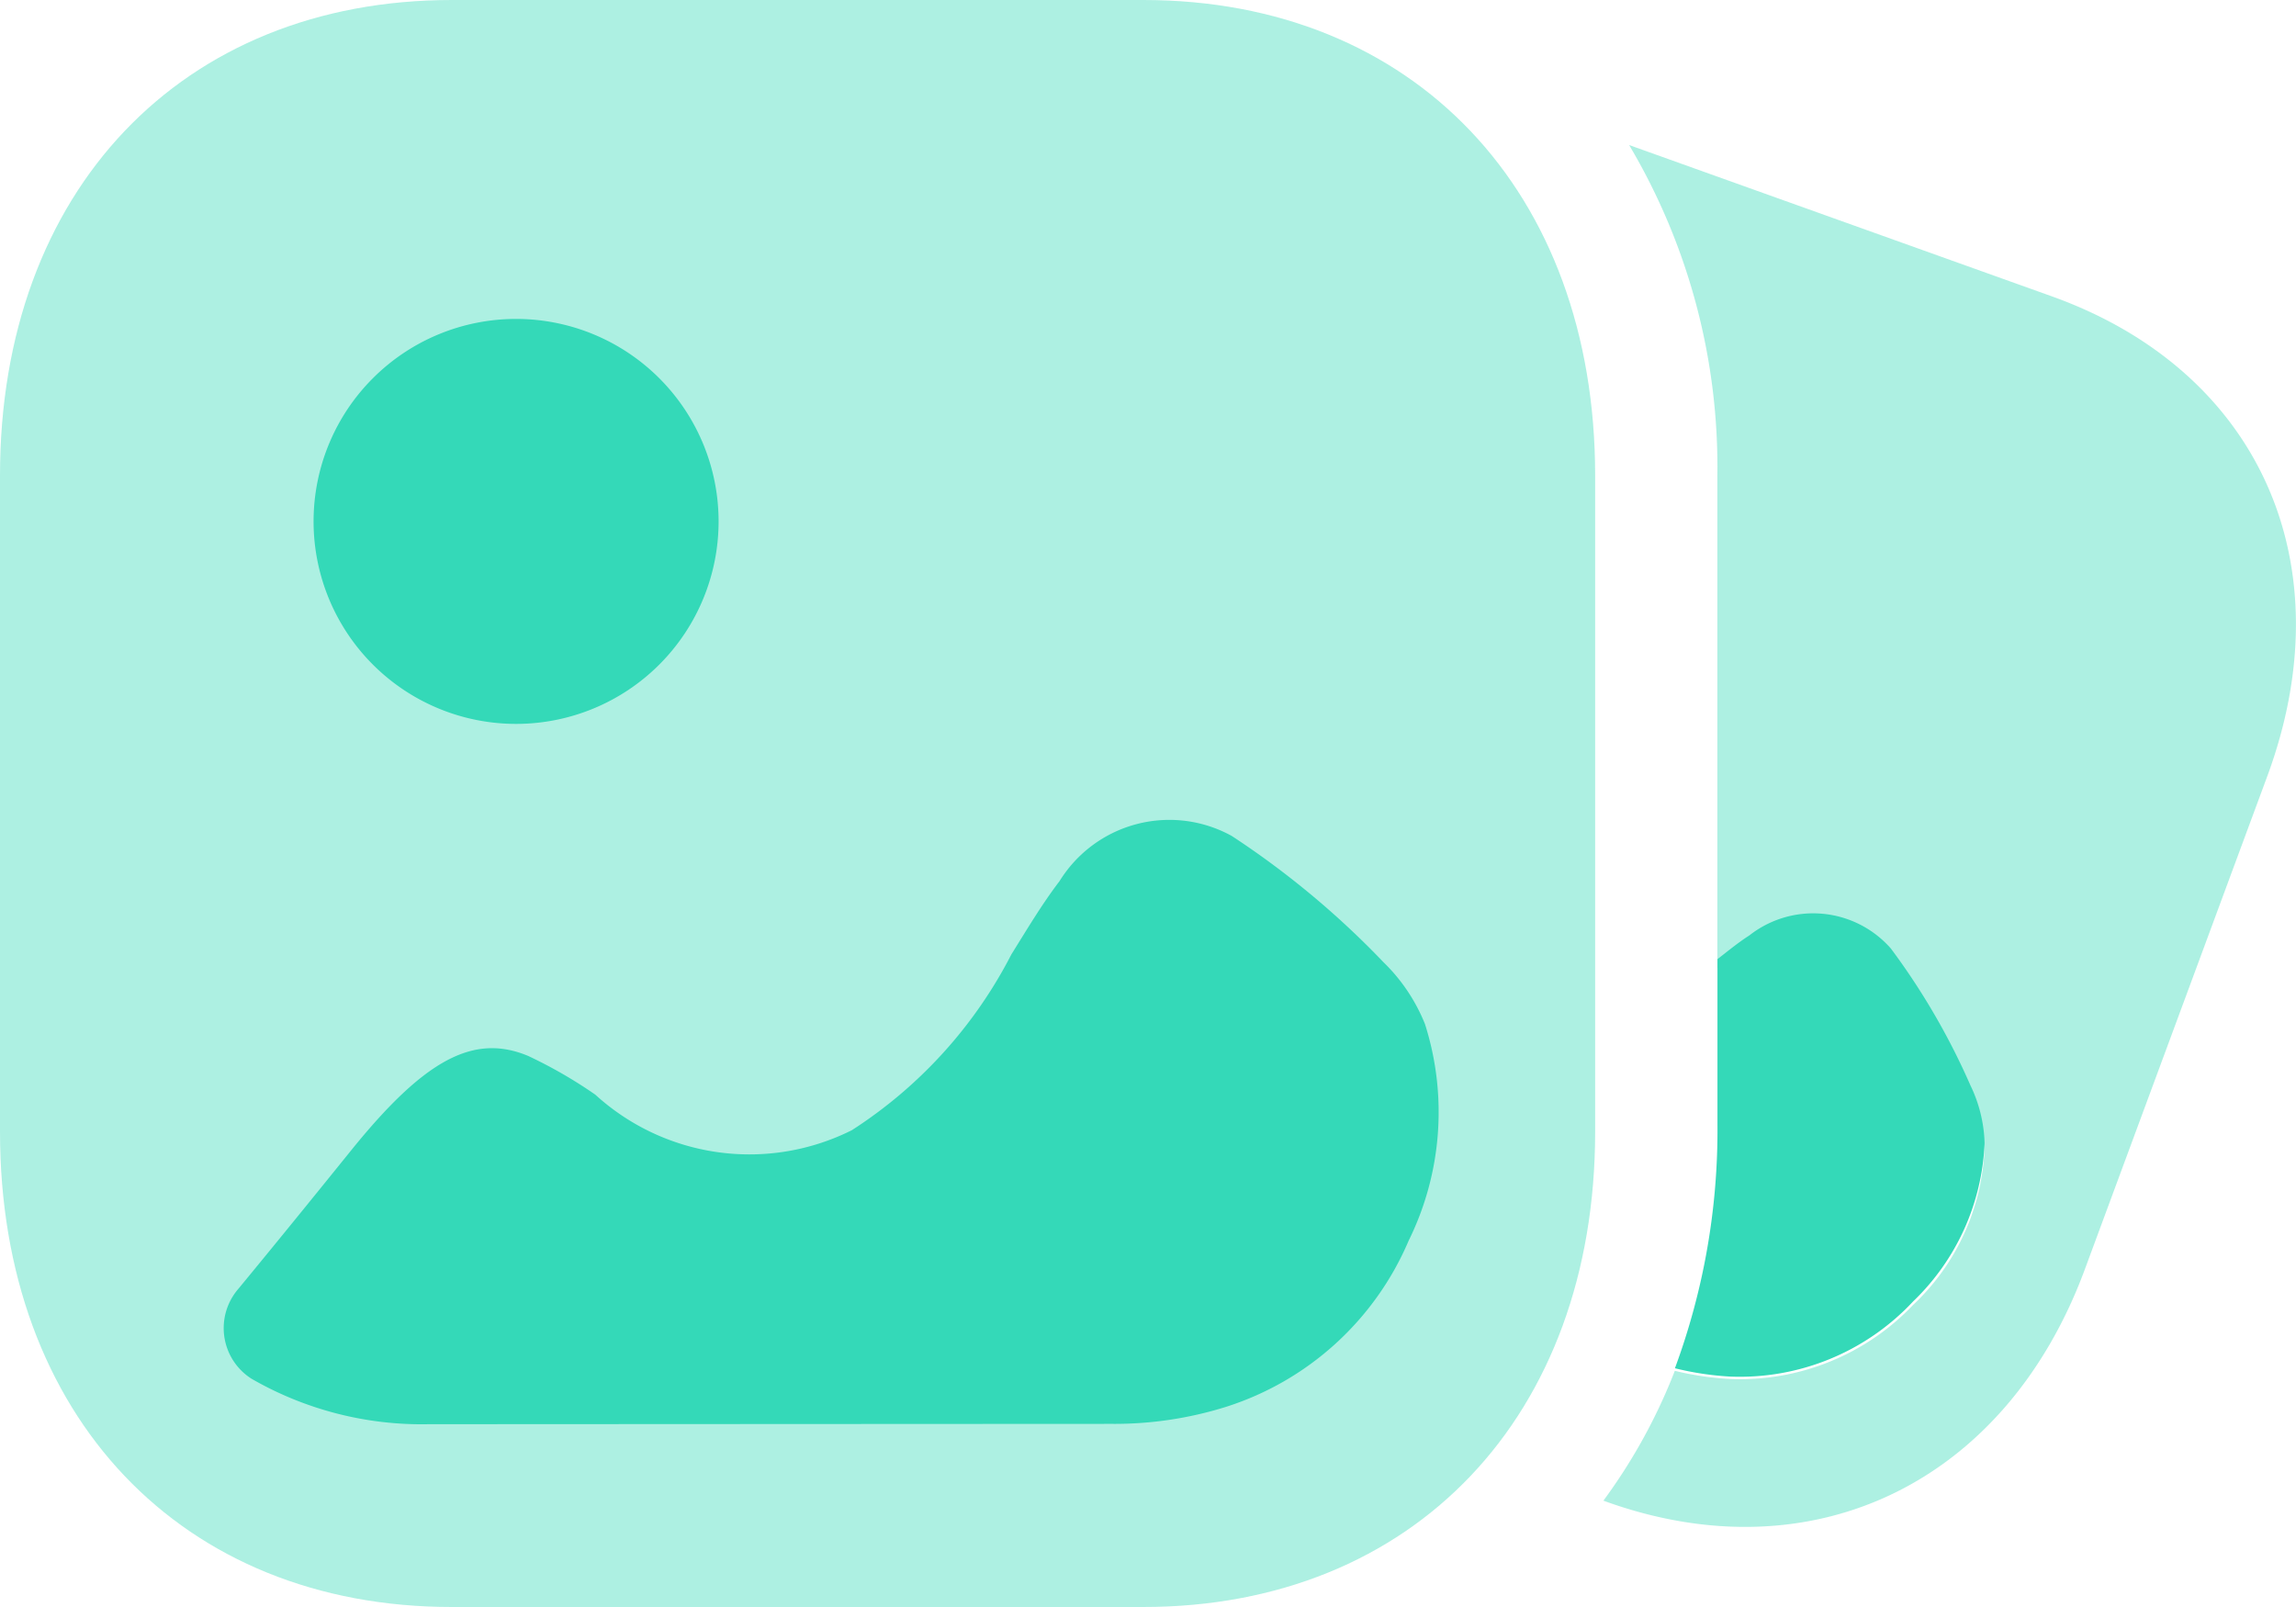<svg xmlns="http://www.w3.org/2000/svg" width="40" height="28" viewBox="0 0 40 28">
  <g id="Group_1658" data-name="Group 1658" transform="translate(-168 -255)">
    <g id="Group_1360" data-name="Group 1360" transform="translate(-94 169)">
      <g id="Group_1358" data-name="Group 1358" transform="translate(262 86)">
        <path id="Fill_1" data-name="Fill 1" d="M281.916,114H269.873c-4.709,0-7.873-3.328-7.873-8.282V94.284c0-4.955,3.164-8.284,7.873-8.284h12.044c4.709,0,7.873,3.329,7.873,8.284v11.435c0,4.953-3.164,8.281-7.874,8.281" transform="translate(-262 -86)" fill="#34d9b8" opacity="0.4" style="isolation: isolate"/>
        <path id="Combined_Shape" data-name="Combined Shape" d="M268.744,109.448a5.94,5.94,0,0,1-3.09-.792,1.045,1.045,0,0,1-.322-1.442.989.989,0,0,1,.088-.119c.667-.809,1.326-1.621,1.987-2.44,1.266-1.562,2.118-2.021,3.068-1.623a8.028,8.028,0,0,1,1.168.674,3.985,3.985,0,0,0,4.47.619,7.974,7.974,0,0,0,2.779-3.063c.275-.441.537-.882.84-1.278a2.249,2.249,0,0,1,3-.785,15.114,15.114,0,0,1,2.643,2.2,3.117,3.117,0,0,1,.723,1.079,5.062,5.062,0,0,1-.284,3.77,5.159,5.159,0,0,1-3.19,2.9,6.5,6.5,0,0,1-1.987.294Zm-2.009-15.73a3.528,3.528,0,1,1,3.532,3.528A3.528,3.528,0,0,1,266.735,93.718Z" transform="translate(-261.272 -84.633)" fill="#34d9b8"/>
      </g>
      <g id="Group_1359" data-name="Group 1359" transform="translate(289.938 88.527)">
        <path id="Path_2441" data-name="Path 2441" d="M289.914,90.417l-7.366-2.637a10.986,10.986,0,0,1,1.537,5.779v8.564c.183-.14.365-.288.555-.406a1.821,1.821,0,0,1,2.467.225,11.886,11.886,0,0,1,1.384,2.343,2.4,2.4,0,0,1,.248.993,3.963,3.963,0,0,1-1.245,2.713,4.162,4.162,0,0,1-3.193,1.289,5.253,5.253,0,0,1-.957-.142A9.765,9.765,0,0,1,282.1,111.4l.041.015c3.618,1.3,6.972-.33,8.346-4.045l3.173-8.577C295.038,95.08,293.531,91.714,289.914,90.417Z" transform="translate(-282.104 -87.78)" fill="#34d9b8" opacity="0.4" style="isolation: isolate"/>
        <path id="Path_2442" data-name="Path 2442" d="M282.979,105.412a5.175,5.175,0,0,0,.957.145,4.128,4.128,0,0,0,3.193-1.31,4.055,4.055,0,0,0,1.245-2.757,2.471,2.471,0,0,0-.248-1.009,12.126,12.126,0,0,0-1.384-2.381,1.8,1.8,0,0,0-2.467-.229c-.19.121-.372.271-.555.413v2.892A11.965,11.965,0,0,1,282.979,105.412Z" transform="translate(-281.737 -84.099)" fill="#34d9b8"/>
      </g>
    </g>
  </g>
</svg>
